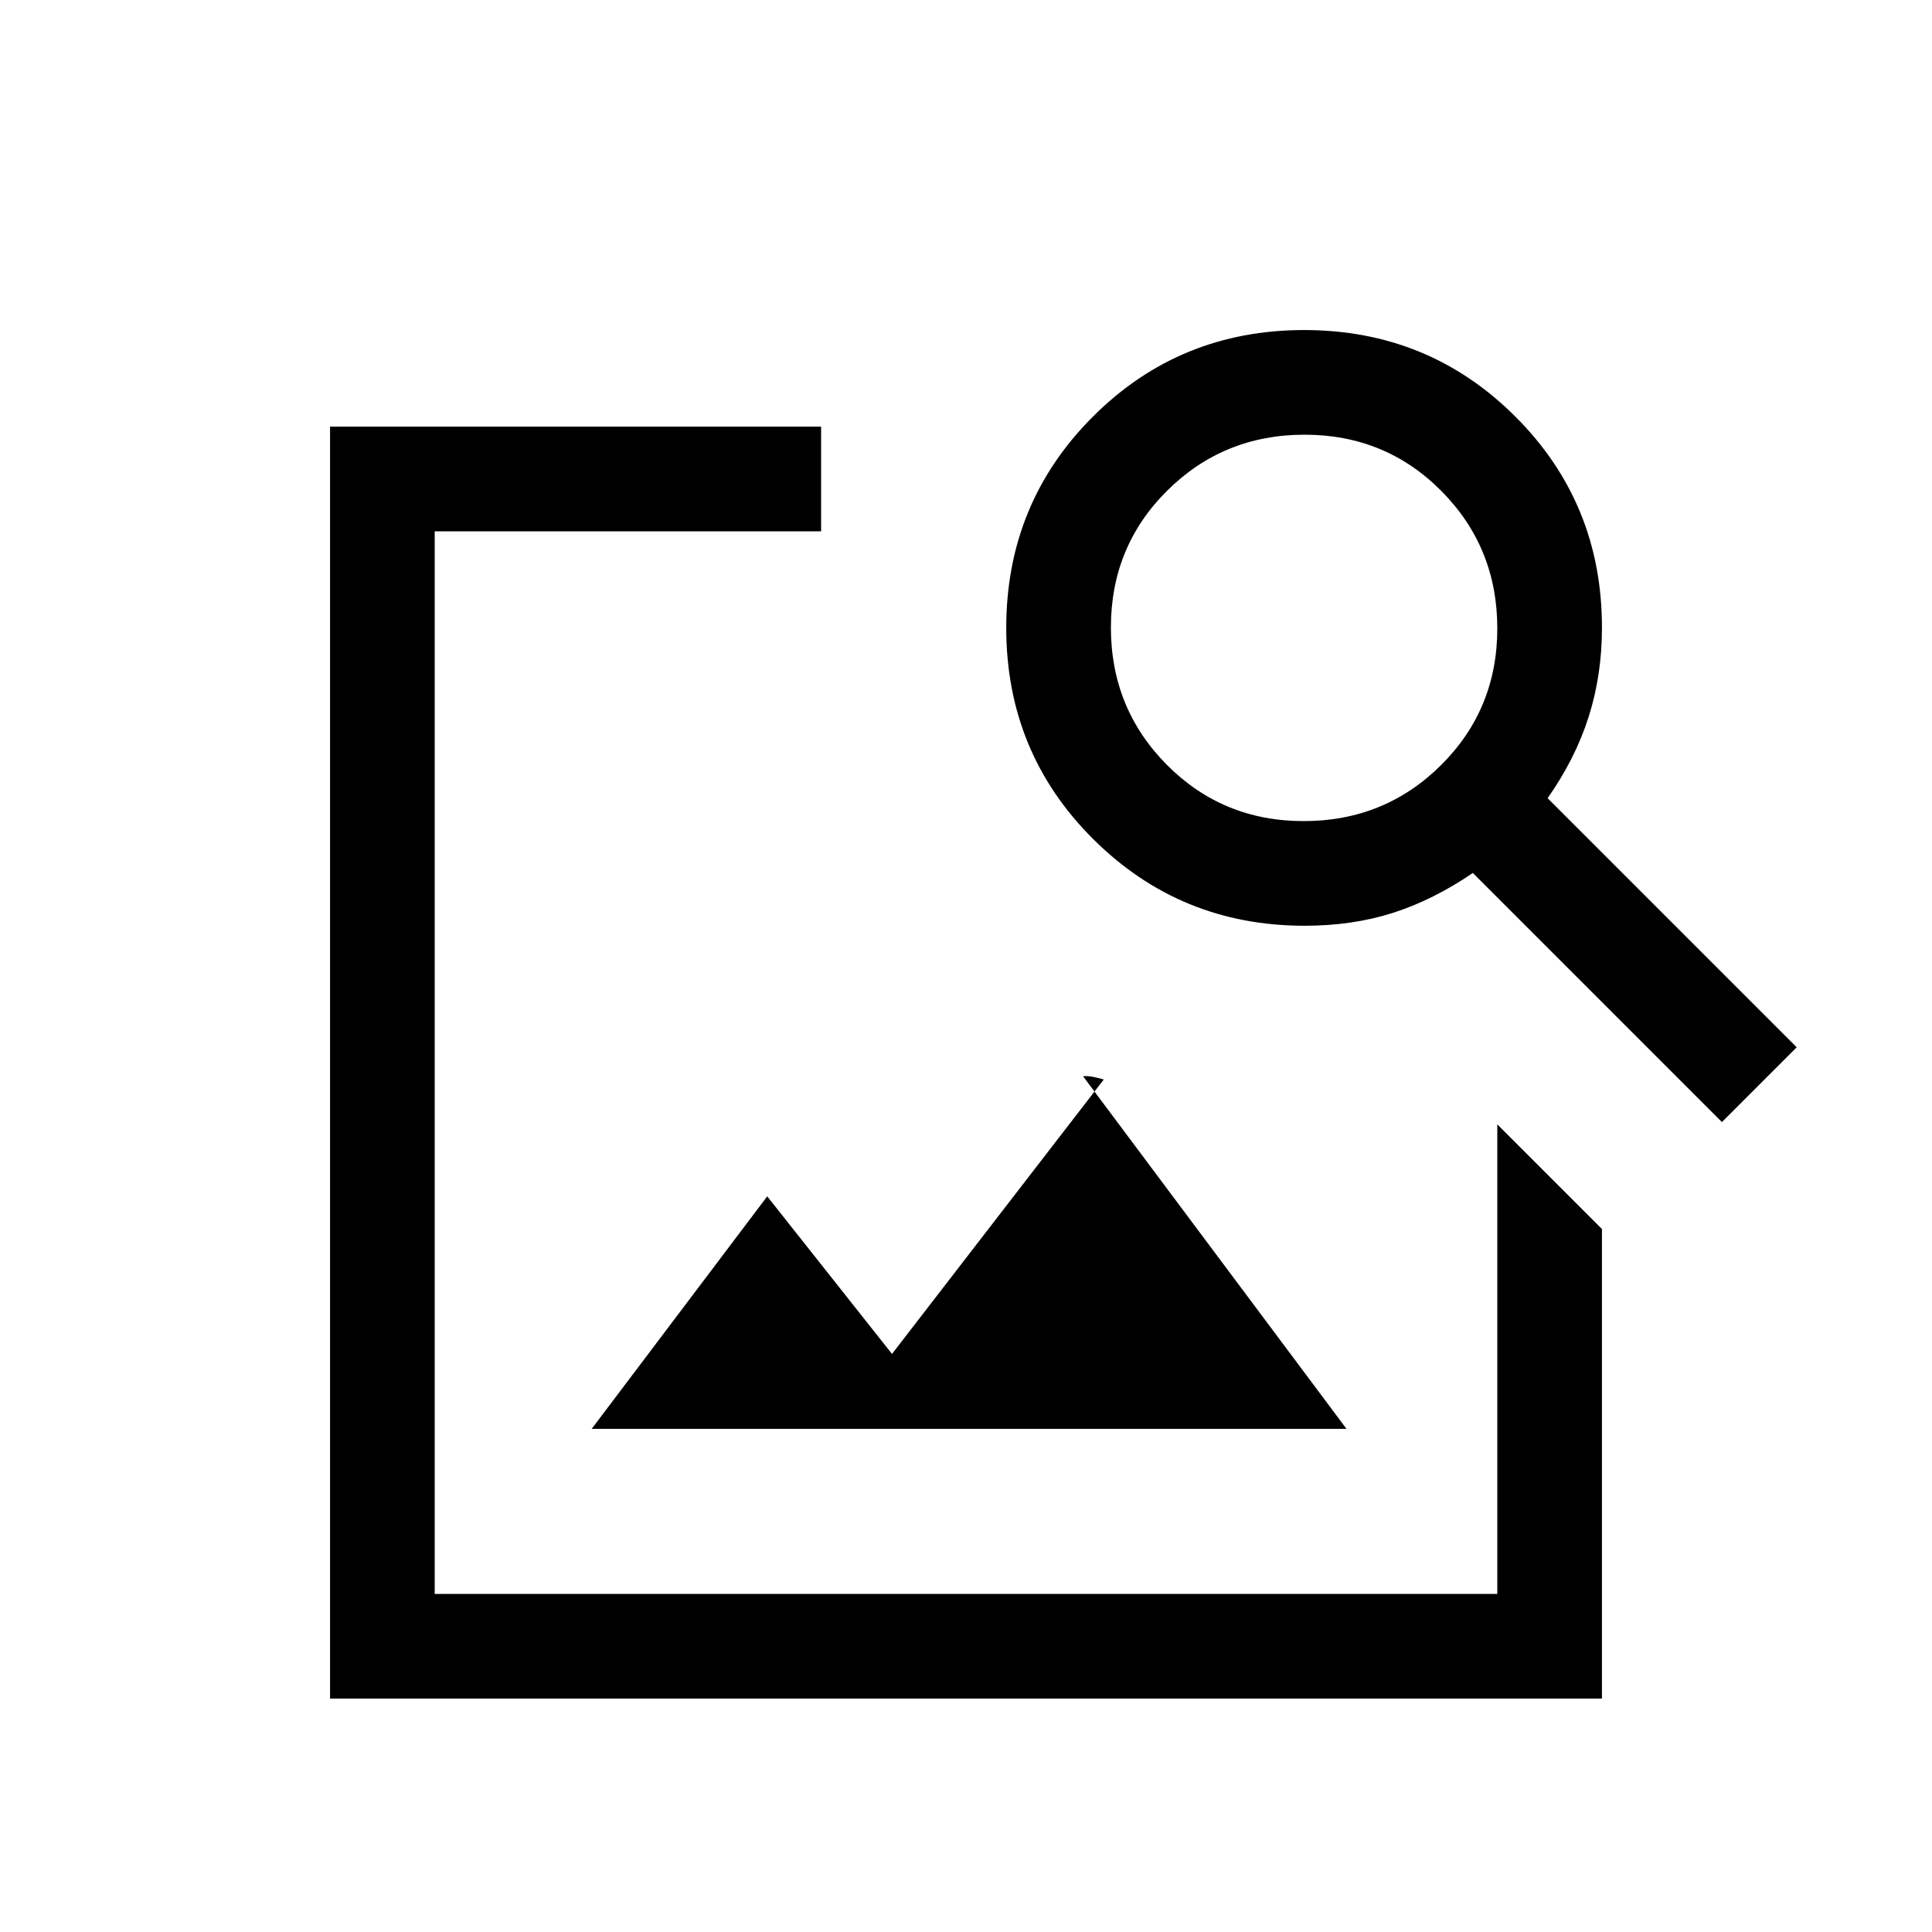 <svg xmlns="http://www.w3.org/2000/svg" height="20" viewBox="0 -960 960 960" width="20"><path d="M294-250h375.07L538.15-425.23q2.23-.23 4.97.32 2.73.56 5.34 1.3L443.23-287.23l-62-78.31L294-250ZM164-116v-632h244v52H216v528h528v-233.31l52 52V-116H164Zm316-316Zm375.61 29.54L731.85-526.23q-19.62 13.38-39.67 19.81Q672.13-500 648.3-500q-61.84 0-105.07-43.04Q500-586.08 500-648q0-61.92 43.04-104.96Q586.08-796 648-796q61.92 0 104.96 42.99Q796-710.02 796-648.17q0 23.63-6.62 44.4Q782.77-583 769-563.39l123.77 123.77-37.16 37.16ZM647.77-552Q688-552 716-579.77q28-27.78 28-68Q744-688 716.23-716q-27.78-28-68-28Q608-744 580-716.23q-28 27.78-28 68Q552-608 579.77-580q27.78 28 68 28Z"/></svg>